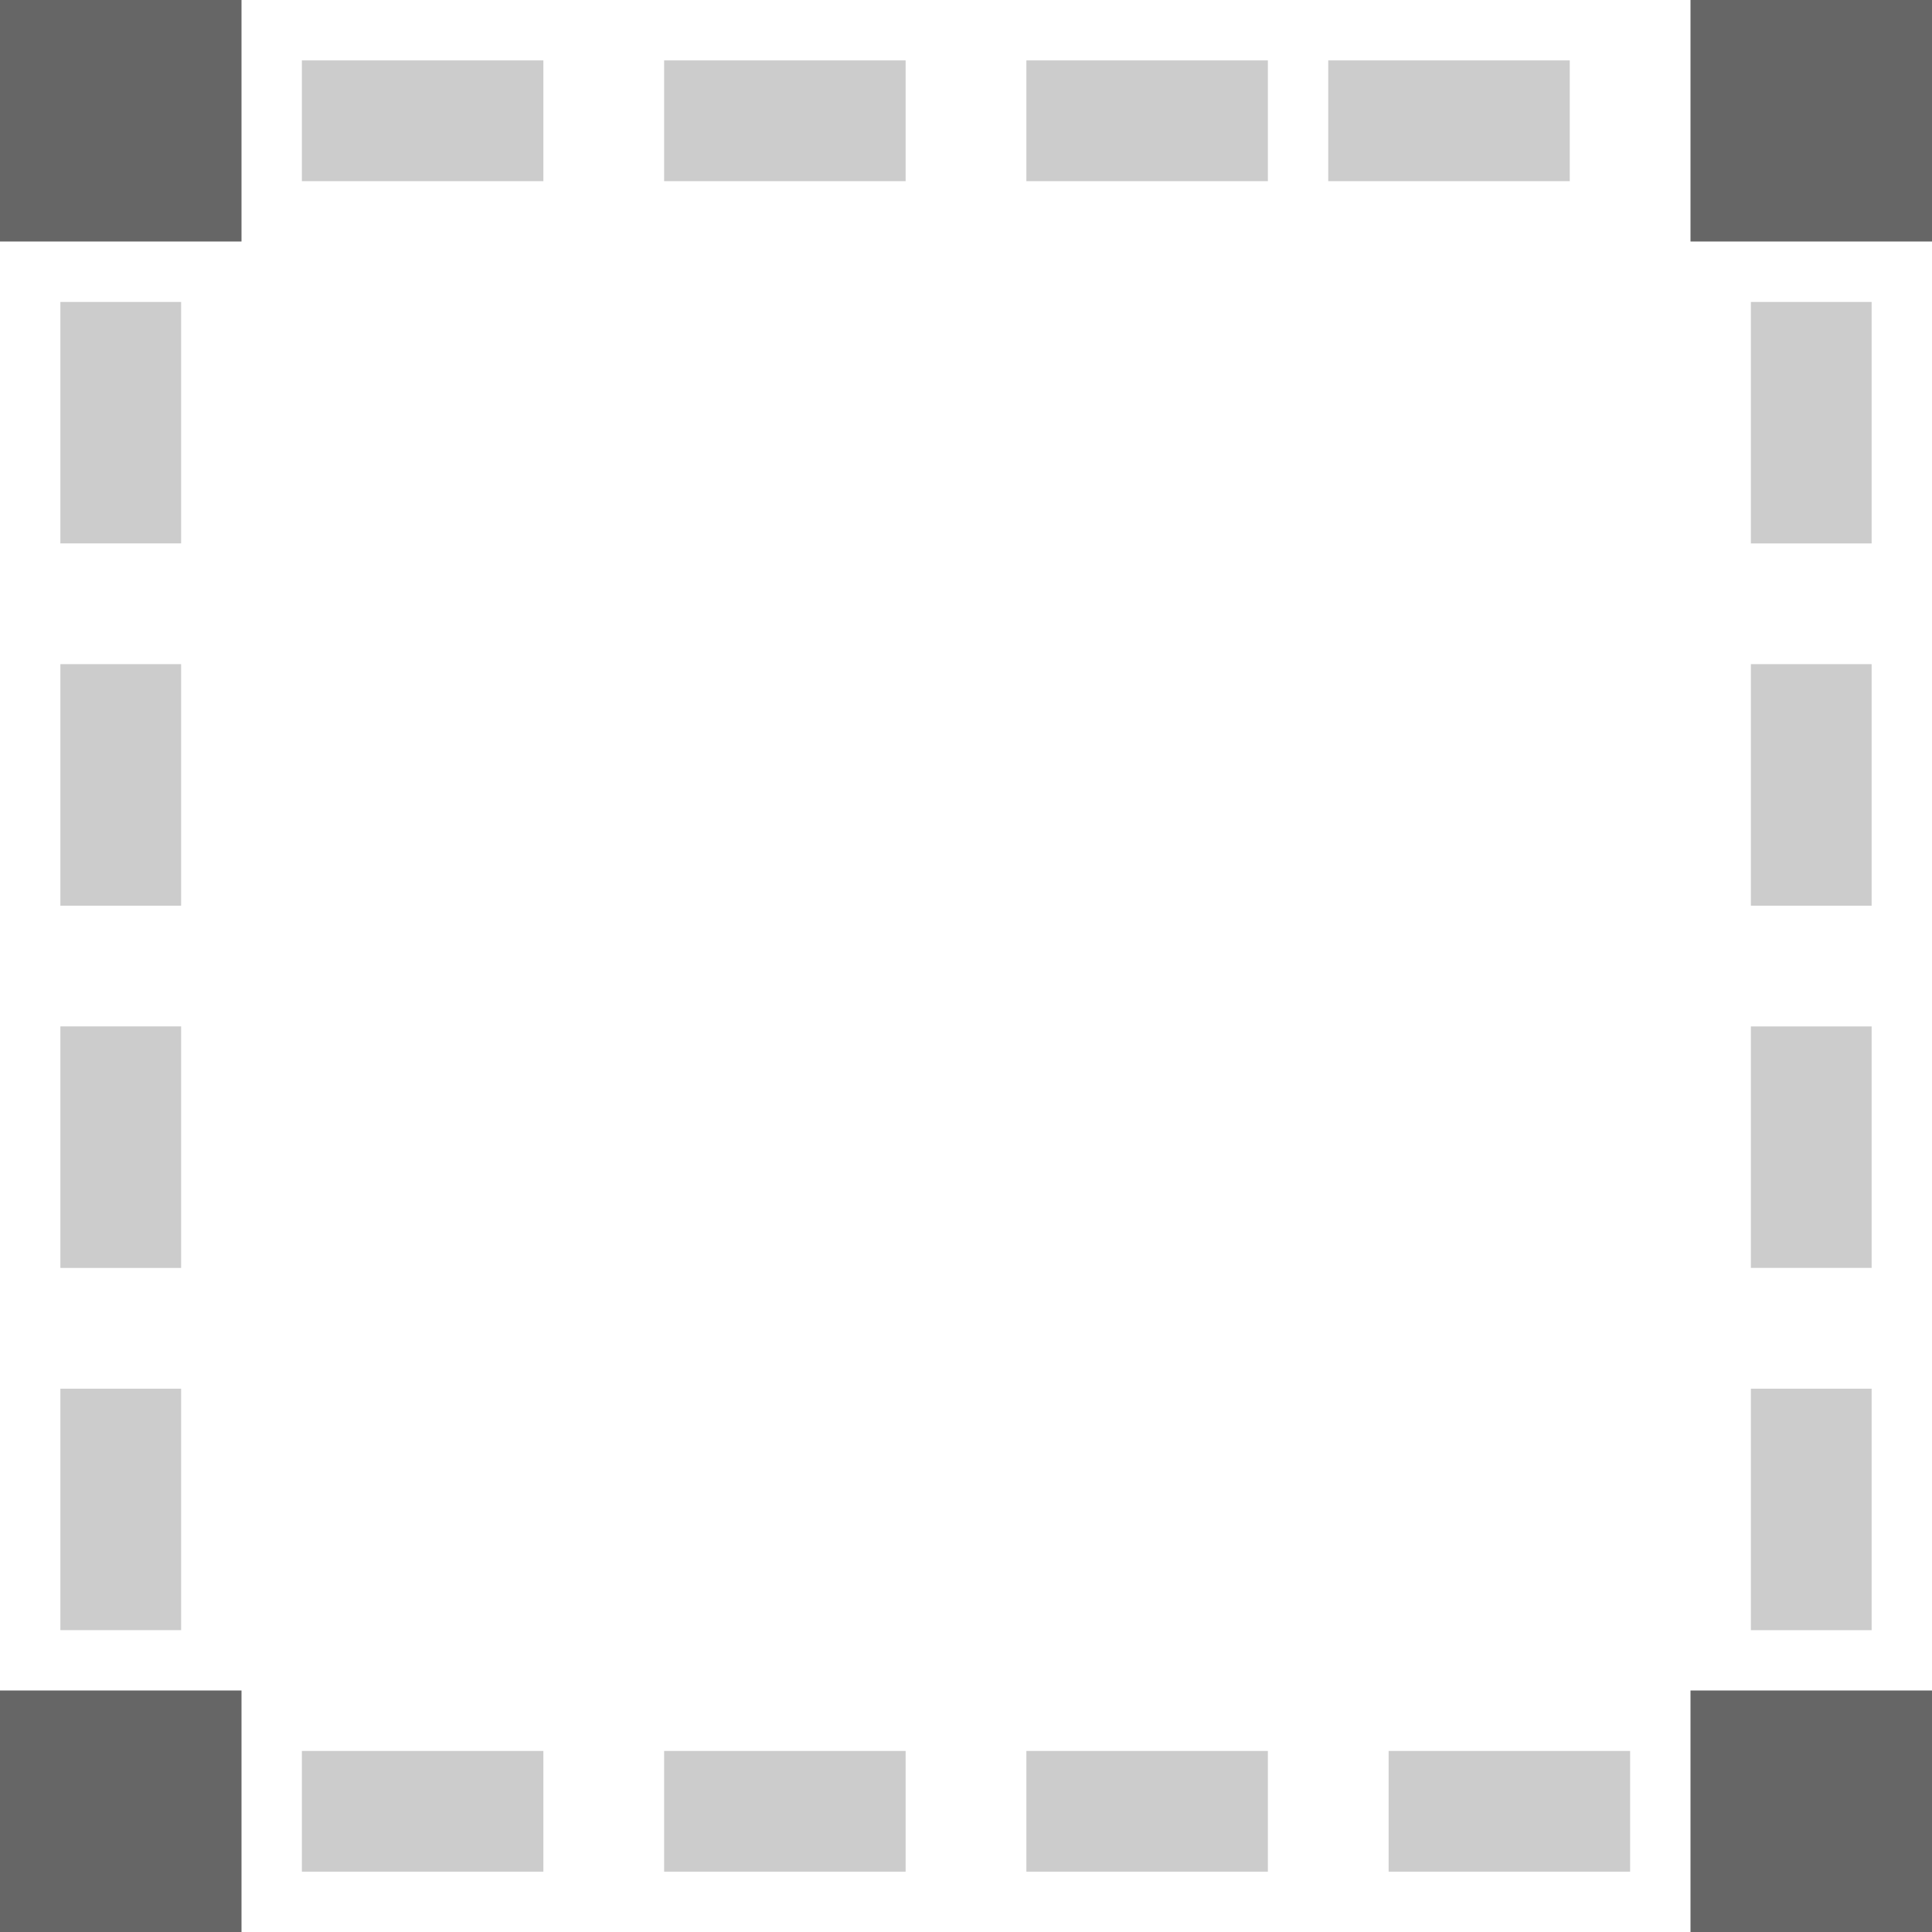 <?xml version="1.0" encoding="iso-8859-1"?>
<!DOCTYPE svg PUBLIC "-//W3C//DTD SVG 1.1//EN" "http://www.w3.org/Graphics/SVG/1.1/DTD/svg11.dtd">
<svg version="1.1" id="Layer_1" xmlns="http://www.w3.org/2000/svg" xmlns:xlink="http://www.w3.org/1999/xlink" x="0px" y="0px"
	 width="64px" height="64px" viewBox="0 0 64 64" style="enable-background:new 0 0 64 64;" xml:space="preserve">
<g id="Margin">
	<g>
		<path style="fill-rule:evenodd;clip-rule:evenodd;fill:#CCCCCC;" d="M10,6.002h8V2.001h-8V6.002z M22,6.002h8V2.001h-8V6.002z
			 M34,6.002h8V2.001h-8V6.002z M52,2.001h-8v4.001h8V2.001z M10,62.001h8v-3.999h-8V62.001z M22,62.001h8v-3.999h-8V62.001z
			 M34,62.001h8v-3.999h-8V62.001z M46,62.001h8v-3.999h-8V62.001z M2,54.001h4v-7.999H2V54.001z M2,42.002h4v-8.001H2V42.002z
			 M2,30.002h4v-8.001H2V30.002z M2,18.001h4v-7.999H2V18.001z M58,54.002h4v-8h-4V54.002z M58,42.001h4v-7.999h-4V42.001z
			 M58,30.002h4v-8.001h-4V30.002z M58,10.002v8h4v-8H58z"/>
	</g>
</g>
<g id="Corners">
	<g>
		<path style="fill-rule:evenodd;clip-rule:evenodd;fill:#666666;" d="M0,8h8V0H0V8z M56,0v8h8V0H56z M56,64h8v-8h-8V64z M0,64h8v-8
			H0V64z"/>
	</g>
</g>
</svg>
